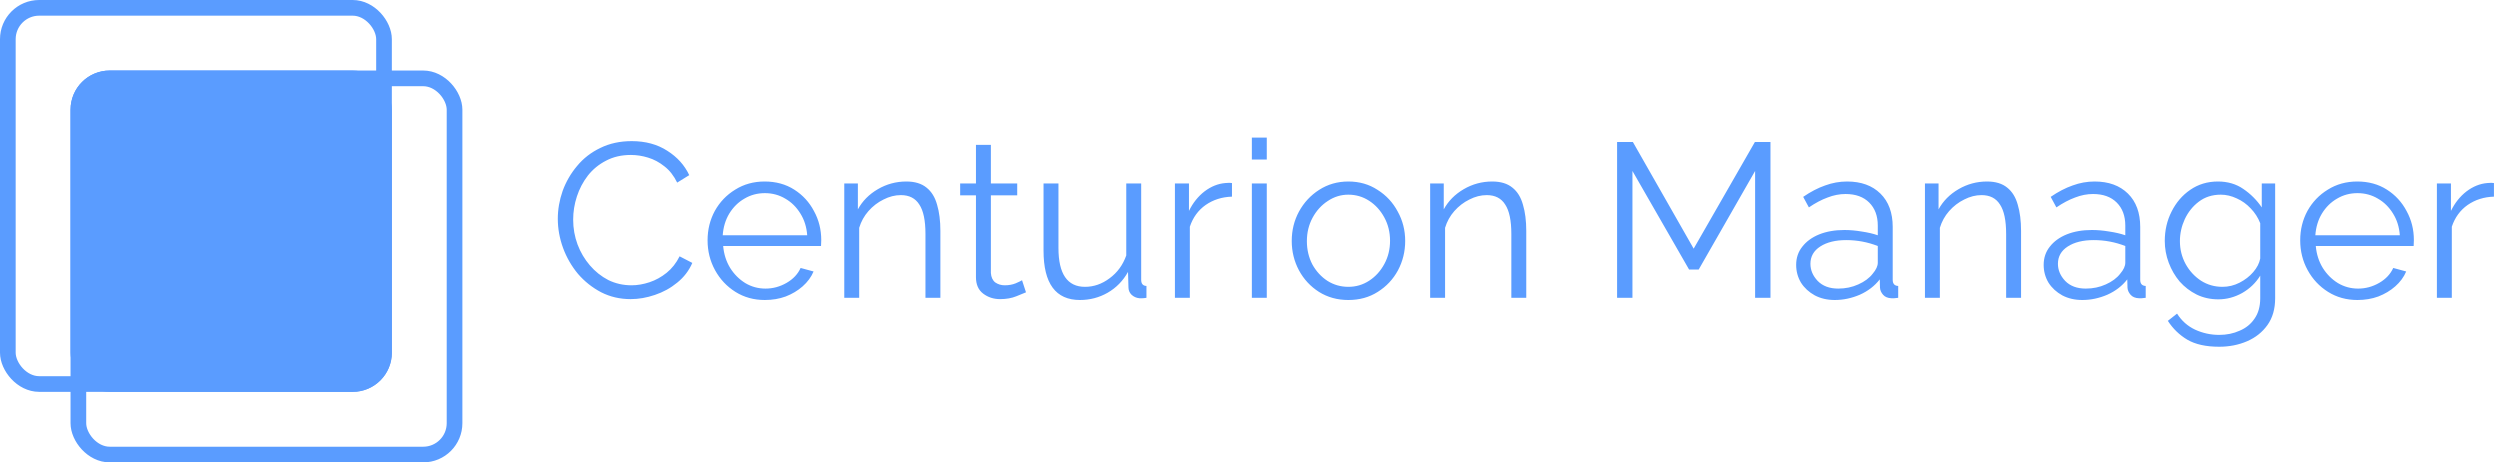 <svg width="319" height="59" viewBox="0 0 319 59" fill="none" xmlns="http://www.w3.org/2000/svg">
<rect x="1" y="1" width="48" height="48" rx="4" stroke="#5A9CFF" stroke-width="2"/>
<rect x="10" y="10" width="48" height="48" rx="4" stroke="#5A9CFF" stroke-width="2"/>
<rect x="9" y="9" width="41" height="41" rx="5" fill="#5A9CFF"/>
<path d="M71.176 27.92C71.176 26.725 71.381 25.54 71.792 24.364C72.221 23.188 72.837 22.124 73.64 21.172C74.443 20.201 75.432 19.436 76.608 18.876C77.784 18.297 79.119 18.008 80.612 18.008C82.367 18.008 83.879 18.419 85.148 19.24C86.417 20.043 87.351 21.079 87.948 22.348L86.408 23.3C85.979 22.423 85.437 21.732 84.784 21.228C84.131 20.705 83.431 20.332 82.684 20.108C81.956 19.884 81.228 19.772 80.5 19.772C79.305 19.772 78.251 20.015 77.336 20.5C76.421 20.967 75.647 21.601 75.012 22.404C74.396 23.207 73.929 24.093 73.612 25.064C73.295 26.035 73.136 27.024 73.136 28.032C73.136 29.133 73.323 30.188 73.696 31.196C74.069 32.185 74.592 33.072 75.264 33.856C75.936 34.64 76.72 35.265 77.616 35.732C78.531 36.18 79.52 36.404 80.584 36.404C81.331 36.404 82.096 36.273 82.88 36.012C83.664 35.751 84.392 35.349 85.064 34.808C85.736 34.267 86.287 33.567 86.716 32.708L88.34 33.548C87.911 34.537 87.267 35.377 86.408 36.068C85.568 36.759 84.616 37.281 83.552 37.636C82.507 37.991 81.48 38.168 80.472 38.168C79.109 38.168 77.859 37.879 76.72 37.3C75.581 36.703 74.592 35.919 73.752 34.948C72.931 33.959 72.296 32.857 71.848 31.644C71.4 30.412 71.176 29.171 71.176 27.92ZM97.595 38.28C96.195 38.28 94.945 37.935 93.843 37.244C92.742 36.553 91.874 35.629 91.239 34.472C90.605 33.315 90.287 32.045 90.287 30.664C90.287 29.301 90.595 28.051 91.211 26.912C91.846 25.773 92.714 24.868 93.815 24.196C94.917 23.505 96.167 23.16 97.567 23.16C99.005 23.16 100.265 23.505 101.347 24.196C102.43 24.887 103.27 25.801 103.867 26.94C104.483 28.06 104.791 29.292 104.791 30.636C104.791 30.935 104.782 31.187 104.763 31.392H92.275C92.369 32.437 92.667 33.371 93.171 34.192C93.675 34.995 94.319 35.639 95.103 36.124C95.887 36.591 96.746 36.824 97.679 36.824C98.631 36.824 99.527 36.581 100.367 36.096C101.207 35.611 101.805 34.976 102.159 34.192L103.811 34.64C103.513 35.349 103.046 35.984 102.411 36.544C101.795 37.085 101.077 37.515 100.255 37.832C99.434 38.131 98.547 38.28 97.595 38.28ZM92.219 30.02H102.999C102.925 28.975 102.635 28.051 102.131 27.248C101.627 26.427 100.983 25.792 100.199 25.344C99.415 24.877 98.547 24.644 97.595 24.644C96.643 24.644 95.775 24.877 94.991 25.344C94.207 25.792 93.563 26.427 93.059 27.248C92.574 28.051 92.294 28.975 92.219 30.02ZM119.993 38H118.089V29.852C118.089 28.135 117.828 26.884 117.305 26.1C116.801 25.297 116.017 24.896 114.953 24.896C114.206 24.896 113.469 25.083 112.741 25.456C112.013 25.811 111.369 26.305 110.809 26.94C110.268 27.556 109.876 28.265 109.633 29.068V38H107.729V23.412H109.465V26.716C110.044 25.652 110.893 24.793 112.013 24.14C113.133 23.487 114.346 23.16 115.653 23.16C116.736 23.16 117.594 23.421 118.229 23.944C118.864 24.448 119.312 25.176 119.573 26.128C119.853 27.061 119.993 28.172 119.993 29.46V38ZM130.916 37.3C130.692 37.393 130.282 37.561 129.684 37.804C129.087 38.047 128.396 38.168 127.612 38.168C126.791 38.168 126.072 37.935 125.456 37.468C124.84 37.001 124.532 36.301 124.532 35.368V24.924H122.516V23.412H124.532V18.484H126.436V23.412H129.796V24.924H126.436V34.836C126.474 35.377 126.66 35.779 126.996 36.04C127.351 36.283 127.752 36.404 128.2 36.404C128.723 36.404 129.19 36.32 129.6 36.152C130.03 35.965 130.3 35.835 130.412 35.76L130.916 37.3ZM133.155 31.98V23.412H135.059V31.644C135.059 34.948 136.189 36.6 138.447 36.6C139.567 36.6 140.613 36.236 141.583 35.508C142.573 34.78 143.282 33.809 143.711 32.596V23.412H145.615V35.704C145.615 36.208 145.839 36.469 146.287 36.488V38C146.063 38.037 145.886 38.056 145.755 38.056C145.643 38.056 145.522 38.056 145.391 38.056C144.999 38.019 144.663 37.869 144.383 37.608C144.122 37.347 143.991 37.029 143.991 36.656L143.935 34.696C143.301 35.835 142.433 36.721 141.331 37.356C140.249 37.972 139.073 38.28 137.803 38.28C134.705 38.28 133.155 36.18 133.155 31.98ZM157.2 25.092C155.931 25.129 154.811 25.484 153.84 26.156C152.888 26.828 152.216 27.752 151.824 28.928V38H149.92V23.412H151.712V26.912C152.216 25.885 152.879 25.055 153.7 24.42C154.54 23.785 155.427 23.431 156.36 23.356C156.547 23.337 156.706 23.328 156.836 23.328C156.967 23.328 157.088 23.337 157.2 23.356V25.092ZM159.737 20.36V17.56H161.641V20.36H159.737ZM159.737 38V23.412H161.641V38H159.737ZM172.05 38.28C170.65 38.28 169.4 37.935 168.298 37.244C167.216 36.553 166.366 35.639 165.75 34.5C165.134 33.343 164.826 32.092 164.826 30.748C164.826 29.385 165.134 28.135 165.75 26.996C166.385 25.839 167.244 24.915 168.326 24.224C169.428 23.515 170.669 23.16 172.05 23.16C173.45 23.16 174.692 23.515 175.774 24.224C176.876 24.915 177.734 25.839 178.35 26.996C178.985 28.135 179.302 29.385 179.302 30.748C179.302 32.092 178.994 33.343 178.378 34.5C177.762 35.639 176.904 36.553 175.802 37.244C174.72 37.935 173.469 38.28 172.05 38.28ZM166.758 30.776C166.758 31.859 166.992 32.848 167.458 33.744C167.944 34.621 168.588 35.321 169.39 35.844C170.193 36.348 171.08 36.6 172.05 36.6C173.021 36.6 173.908 36.339 174.71 35.816C175.513 35.293 176.157 34.584 176.642 33.688C177.128 32.792 177.37 31.803 177.37 30.72C177.37 29.637 177.128 28.648 176.642 27.752C176.157 26.856 175.513 26.147 174.71 25.624C173.908 25.101 173.021 24.84 172.05 24.84C171.098 24.84 170.221 25.111 169.418 25.652C168.616 26.175 167.972 26.884 167.486 27.78C167.001 28.676 166.758 29.675 166.758 30.776ZM194.751 38H192.847V29.852C192.847 28.135 192.585 26.884 192.063 26.1C191.559 25.297 190.775 24.896 189.711 24.896C188.964 24.896 188.227 25.083 187.499 25.456C186.771 25.811 186.127 26.305 185.567 26.94C185.025 27.556 184.633 28.265 184.391 29.068V38H182.487V23.412H184.223V26.716C184.801 25.652 185.651 24.793 186.771 24.14C187.891 23.487 189.104 23.16 190.411 23.16C191.493 23.16 192.352 23.421 192.987 23.944C193.621 24.448 194.069 25.176 194.331 26.128C194.611 27.061 194.751 28.172 194.751 29.46V38ZM223.952 38V21.816L216.756 34.388H215.524L208.3 21.816V38H206.34V18.12H208.356L216.112 31.728L223.924 18.12H225.912V38H223.952ZM229.19 33.8C229.19 32.904 229.451 32.129 229.974 31.476C230.496 30.804 231.215 30.281 232.13 29.908C233.063 29.535 234.136 29.348 235.35 29.348C236.059 29.348 236.796 29.413 237.562 29.544C238.327 29.656 239.008 29.815 239.606 30.02V28.788C239.606 27.556 239.242 26.576 238.514 25.848C237.786 25.12 236.778 24.756 235.49 24.756C234.724 24.756 233.959 24.905 233.194 25.204C232.428 25.484 231.635 25.904 230.814 26.464L230.086 25.12C231.038 24.467 231.971 23.981 232.886 23.664C233.8 23.328 234.734 23.16 235.686 23.16C237.478 23.16 238.896 23.673 239.942 24.7C240.987 25.727 241.51 27.145 241.51 28.956V35.704C241.51 36.208 241.743 36.469 242.21 36.488V38C241.799 38.056 241.51 38.075 241.342 38.056C240.875 38.037 240.52 37.888 240.278 37.608C240.035 37.328 239.904 37.029 239.886 36.712L239.858 35.648C239.204 36.488 238.355 37.141 237.31 37.608C236.264 38.056 235.2 38.28 234.118 38.28C233.166 38.28 232.316 38.084 231.57 37.692C230.823 37.281 230.235 36.74 229.806 36.068C229.395 35.377 229.19 34.621 229.19 33.8ZM238.962 34.92C239.391 34.416 239.606 33.949 239.606 33.52V31.392C238.318 30.888 236.974 30.636 235.574 30.636C234.211 30.636 233.11 30.907 232.27 31.448C231.43 31.989 231.01 32.727 231.01 33.66C231.01 34.463 231.318 35.191 231.934 35.844C232.568 36.497 233.446 36.824 234.566 36.824C235.48 36.824 236.33 36.647 237.114 36.292C237.916 35.937 238.532 35.48 238.962 34.92ZM257.887 38H255.983V29.852C255.983 28.135 255.722 26.884 255.199 26.1C254.695 25.297 253.911 24.896 252.847 24.896C252.101 24.896 251.363 25.083 250.635 25.456C249.907 25.811 249.263 26.305 248.703 26.94C248.162 27.556 247.77 28.265 247.527 29.068V38H245.623V23.412H247.359V26.716C247.938 25.652 248.787 24.793 249.907 24.14C251.027 23.487 252.241 23.16 253.547 23.16C254.63 23.16 255.489 23.421 256.123 23.944C256.758 24.448 257.206 25.176 257.467 26.128C257.747 27.061 257.887 28.172 257.887 29.46V38ZM260.772 33.8C260.772 32.904 261.033 32.129 261.556 31.476C262.078 30.804 262.797 30.281 263.712 29.908C264.645 29.535 265.718 29.348 266.932 29.348C267.641 29.348 268.378 29.413 269.144 29.544C269.909 29.656 270.59 29.815 271.188 30.02V28.788C271.188 27.556 270.824 26.576 270.096 25.848C269.368 25.12 268.36 24.756 267.072 24.756C266.306 24.756 265.541 24.905 264.776 25.204C264.01 25.484 263.217 25.904 262.396 26.464L261.668 25.12C262.62 24.467 263.553 23.981 264.468 23.664C265.382 23.328 266.316 23.16 267.268 23.16C269.06 23.16 270.478 23.673 271.524 24.7C272.569 25.727 273.092 27.145 273.092 28.956V35.704C273.092 36.208 273.325 36.469 273.792 36.488V38C273.381 38.056 273.092 38.075 272.924 38.056C272.457 38.037 272.102 37.888 271.86 37.608C271.617 37.328 271.486 37.029 271.468 36.712L271.44 35.648C270.786 36.488 269.937 37.141 268.892 37.608C267.846 38.056 266.782 38.28 265.7 38.28C264.748 38.28 263.898 38.084 263.152 37.692C262.405 37.281 261.817 36.74 261.388 36.068C260.977 35.377 260.772 34.621 260.772 33.8ZM270.544 34.92C270.973 34.416 271.188 33.949 271.188 33.52V31.392C269.9 30.888 268.556 30.636 267.156 30.636C265.793 30.636 264.692 30.907 263.852 31.448C263.012 31.989 262.592 32.727 262.592 33.66C262.592 34.463 262.9 35.191 263.516 35.844C264.15 36.497 265.028 36.824 266.148 36.824C267.062 36.824 267.912 36.647 268.696 36.292C269.498 35.937 270.114 35.48 270.544 34.92ZM283.057 38.196C282.049 38.196 281.125 37.991 280.285 37.58C279.464 37.169 278.745 36.619 278.129 35.928C277.532 35.219 277.065 34.416 276.729 33.52C276.393 32.624 276.225 31.7 276.225 30.748C276.225 29.385 276.515 28.135 277.093 26.996C277.672 25.839 278.465 24.915 279.473 24.224C280.5 23.515 281.676 23.16 283.001 23.16C284.252 23.16 285.335 23.477 286.249 24.112C287.183 24.747 287.967 25.531 288.601 26.464V23.412H290.309V38.056C290.309 39.419 289.983 40.557 289.329 41.472C288.676 42.387 287.808 43.077 286.725 43.544C285.643 44.011 284.457 44.244 283.169 44.244C281.489 44.244 280.136 43.945 279.109 43.348C278.101 42.751 277.271 41.948 276.617 40.94L277.793 40.016C278.372 40.931 279.137 41.612 280.089 42.06C281.06 42.508 282.087 42.732 283.169 42.732C284.121 42.732 284.989 42.555 285.773 42.2C286.576 41.864 287.211 41.351 287.677 40.66C288.163 39.969 288.405 39.101 288.405 38.056V35.172C287.845 36.087 287.08 36.824 286.109 37.384C285.139 37.925 284.121 38.196 283.057 38.196ZM283.589 36.6C284.355 36.6 285.083 36.423 285.773 36.068C286.464 35.713 287.043 35.265 287.509 34.724C287.995 34.164 288.293 33.585 288.405 32.988V28.48C288.125 27.771 287.724 27.145 287.201 26.604C286.679 26.044 286.081 25.615 285.409 25.316C284.737 24.999 284.056 24.84 283.365 24.84C282.283 24.84 281.349 25.139 280.565 25.736C279.8 26.315 279.203 27.061 278.773 27.976C278.363 28.872 278.157 29.805 278.157 30.776C278.157 31.821 278.4 32.792 278.885 33.688C279.371 34.565 280.024 35.275 280.845 35.816C281.667 36.339 282.581 36.6 283.589 36.6ZM300.814 38.28C299.414 38.28 298.163 37.935 297.062 37.244C295.961 36.553 295.093 35.629 294.458 34.472C293.823 33.315 293.506 32.045 293.506 30.664C293.506 29.301 293.814 28.051 294.43 26.912C295.065 25.773 295.933 24.868 297.034 24.196C298.135 23.505 299.386 23.16 300.786 23.16C302.223 23.16 303.483 23.505 304.566 24.196C305.649 24.887 306.489 25.801 307.086 26.94C307.702 28.06 308.01 29.292 308.01 30.636C308.01 30.935 308.001 31.187 307.982 31.392H295.494C295.587 32.437 295.886 33.371 296.39 34.192C296.894 34.995 297.538 35.639 298.322 36.124C299.106 36.591 299.965 36.824 300.898 36.824C301.85 36.824 302.746 36.581 303.586 36.096C304.426 35.611 305.023 34.976 305.378 34.192L307.03 34.64C306.731 35.349 306.265 35.984 305.63 36.544C305.014 37.085 304.295 37.515 303.474 37.832C302.653 38.131 301.766 38.28 300.814 38.28ZM295.438 30.02H306.218C306.143 28.975 305.854 28.051 305.35 27.248C304.846 26.427 304.202 25.792 303.418 25.344C302.634 24.877 301.766 24.644 300.814 24.644C299.862 24.644 298.994 24.877 298.21 25.344C297.426 25.792 296.782 26.427 296.278 27.248C295.793 28.051 295.513 28.975 295.438 30.02ZM318.228 25.092C316.958 25.129 315.838 25.484 314.868 26.156C313.916 26.828 313.244 27.752 312.852 28.928V38H310.948V23.412H312.74V26.912C313.244 25.885 313.906 25.055 314.728 24.42C315.568 23.785 316.454 23.431 317.388 23.356C317.574 23.337 317.733 23.328 317.864 23.328C317.994 23.328 318.116 23.337 318.228 23.356V25.092Z" fill="#5A9CFF"/>
</svg>
